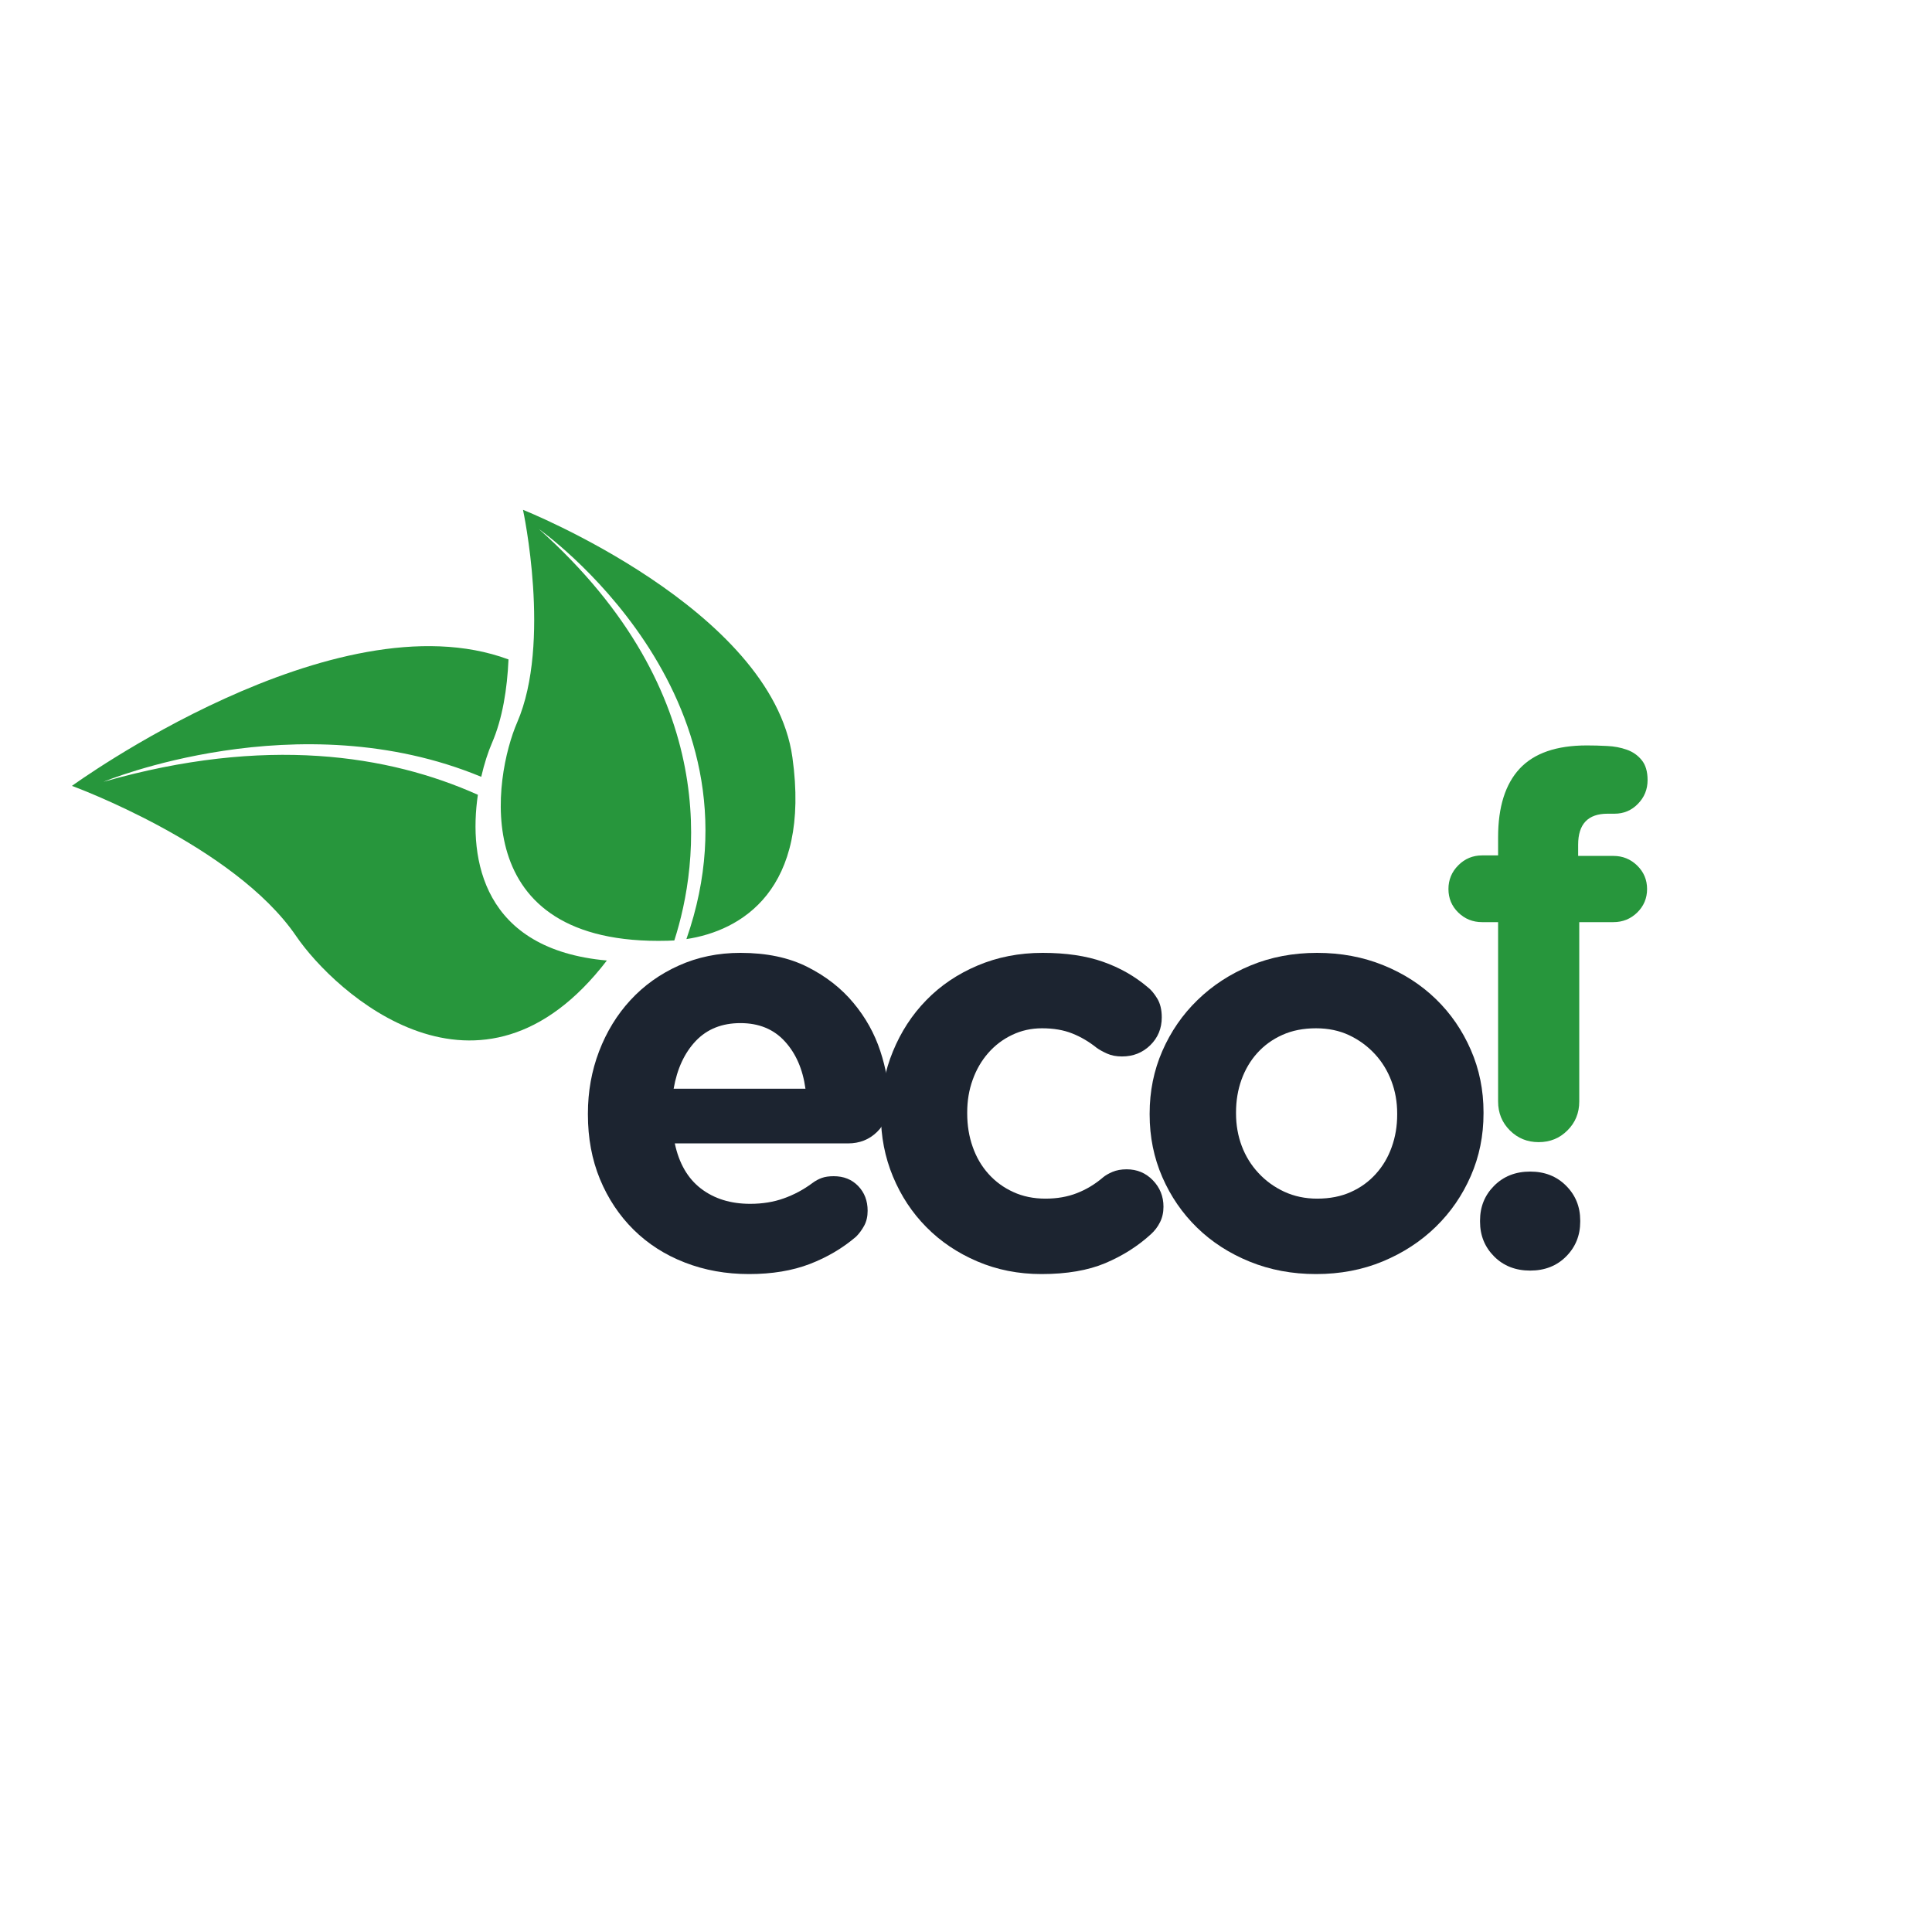 <svg xmlns="http://www.w3.org/2000/svg" xmlns:xlink="http://www.w3.org/1999/xlink" width="200" zoomAndPan="magnify" viewBox="0 0 150 150" height="200" preserveAspectRatio="xMidYMid meet" version="1.0"><defs><clipPath id="b97667d308"><path d="M 38.867 39.453 L 61.914 39.453 L 61.914 73.242 L 38.867 73.242 Z M 38.867 39.453 " clip-rule="nonzero"/></clipPath><clipPath id="f5f9008e74"><path d="M 5.562 61.031 L 39.641 26.953 L 72.375 59.684 L 38.297 93.762 Z M 5.562 61.031 " clip-rule="nonzero"/></clipPath><clipPath id="6aebb9b4af"><path d="M 5.562 61.031 L 39.641 26.953 L 72.375 59.684 L 38.297 93.762 Z M 5.562 61.031 " clip-rule="nonzero"/></clipPath><clipPath id="0032c894eb"><path d="M 5.562 61.031 L 39.641 26.953 L 72.375 59.684 L 38.297 93.762 Z M 5.562 61.031 " clip-rule="nonzero"/></clipPath><clipPath id="dca0cdf820"><path d="M 5.469 50 L 47.266 50 L 47.266 80.859 L 5.469 80.859 Z M 5.469 50 " clip-rule="nonzero"/></clipPath><clipPath id="0e17c580d2"><path d="M 5.562 61.031 L 39.641 26.953 L 72.375 59.684 L 38.297 93.762 Z M 5.562 61.031 " clip-rule="nonzero"/></clipPath><clipPath id="65d3849560"><path d="M 5.562 61.031 L 39.641 26.953 L 72.375 59.684 L 38.297 93.762 Z M 5.562 61.031 " clip-rule="nonzero"/></clipPath><clipPath id="c5738aae5d"><path d="M 5.562 61.031 L 39.641 26.953 L 72.375 59.684 L 38.297 93.762 Z M 5.562 61.031 " clip-rule="nonzero"/></clipPath></defs><g clip-path="url(#b97667d308)"><g clip-path="url(#f5f9008e74)"><g clip-path="url(#6aebb9b4af)"><g clip-path="url(#0032c894eb)"><path fill="#27963c" d="M 61.523 58.805 C 59.918 47.266 40.605 39.582 40.605 39.582 C 40.605 39.582 42.836 49.898 40.152 56.09 C 38.359 60.223 36.062 73.457 51.84 73.039 C 52.008 73.035 52.18 73.027 52.355 73.016 C 54.262 67.086 56.156 53.867 41.844 41.078 C 41.844 41.078 59.977 53.812 53.293 72.91 C 57.535 72.273 62.961 69.109 61.523 58.805 " fill-opacity="1" fill-rule="nonzero"/></g></g></g></g><g clip-path="url(#dca0cdf820)"><g clip-path="url(#0e17c580d2)"><g clip-path="url(#65d3849560)"><g clip-path="url(#c5738aae5d)"><path fill="#27963c" d="M 37.102 61.707 C 30.176 58.605 20.625 57.102 8.035 60.699 C 8.035 60.699 23.121 54.406 37.363 60.312 C 37.602 59.27 37.902 58.367 38.191 57.699 C 39.02 55.785 39.379 53.477 39.48 51.199 C 25.98 46.191 5.586 61.016 5.586 61.016 C 5.586 61.016 18.172 65.609 22.992 72.676 C 26.004 77.094 37.273 87.387 47.117 74.574 C 37.504 73.719 36.363 66.742 37.102 61.707 " fill-opacity="1" fill-rule="nonzero"/></g></g></g></g><path fill="#1c2430" d="M 45.645 86.449 C 45.645 84.75 45.934 83.141 46.512 81.625 C 47.094 80.105 47.906 78.777 48.949 77.648 C 49.992 76.516 51.242 75.621 52.703 74.965 C 54.16 74.309 55.758 73.98 57.488 73.98 C 59.512 73.98 61.246 74.344 62.691 75.074 C 64.137 75.805 65.328 76.738 66.266 77.871 C 67.207 79 67.898 80.242 68.344 81.598 C 68.793 82.953 69.016 84.258 69.016 85.512 C 69.016 86.492 68.711 87.285 68.098 87.879 C 67.488 88.477 66.734 88.773 65.844 88.773 L 52.391 88.773 C 52.719 90.324 53.395 91.492 54.422 92.281 C 55.453 93.07 56.727 93.465 58.246 93.465 C 59.199 93.465 60.07 93.324 60.859 93.039 C 61.648 92.758 62.387 92.363 63.07 91.855 C 63.309 91.676 63.555 91.543 63.809 91.453 C 64.062 91.363 64.367 91.32 64.727 91.32 C 65.5 91.32 66.133 91.57 66.625 92.078 C 67.117 92.586 67.363 93.227 67.363 94 C 67.363 94.449 67.273 94.836 67.094 95.164 C 66.914 95.492 66.707 95.773 66.469 96.012 C 65.426 96.906 64.227 97.613 62.871 98.137 C 61.516 98.656 59.945 98.918 58.156 98.918 C 56.367 98.918 54.707 98.621 53.172 98.023 C 51.637 97.43 50.312 96.578 49.195 95.477 C 48.078 94.371 47.207 93.062 46.578 91.543 C 45.953 90.023 45.645 88.355 45.645 86.535 Z M 52.301 84.527 L 62.535 84.527 C 62.328 83.008 61.789 81.781 60.926 80.844 C 60.062 79.902 58.918 79.434 57.488 79.434 C 56.055 79.434 54.902 79.895 54.023 80.816 C 53.145 81.742 52.57 82.977 52.301 84.527 Z M 52.301 84.527 " fill-opacity="1" fill-rule="nonzero"/><path fill="#1c2430" d="M 80.949 73.98 C 82.766 73.98 84.328 74.211 85.637 74.672 C 86.949 75.133 88.113 75.797 89.125 76.66 C 89.363 76.84 89.602 77.125 89.84 77.512 C 90.078 77.898 90.199 78.391 90.199 78.988 C 90.199 79.852 89.898 80.57 89.305 81.152 C 88.707 81.734 87.98 82.023 87.113 82.023 C 86.668 82.023 86.281 81.949 85.953 81.801 C 85.625 81.652 85.355 81.504 85.148 81.355 C 84.555 80.879 83.922 80.504 83.25 80.238 C 82.578 79.969 81.797 79.836 80.902 79.836 C 80.066 79.836 79.293 80.008 78.578 80.352 C 77.863 80.691 77.246 81.16 76.723 81.758 C 76.203 82.352 75.801 83.043 75.52 83.832 C 75.234 84.621 75.094 85.465 75.094 86.359 L 75.094 86.449 C 75.094 87.371 75.234 88.238 75.52 89.043 C 75.801 89.848 76.211 90.547 76.746 91.141 C 77.281 91.738 77.922 92.207 78.668 92.547 C 79.414 92.891 80.246 93.062 81.172 93.062 C 82.066 93.062 82.879 92.922 83.605 92.637 C 84.336 92.355 85.016 91.945 85.641 91.41 C 85.816 91.262 86.062 91.117 86.375 90.984 C 86.691 90.852 87.055 90.785 87.473 90.785 C 88.277 90.785 88.953 91.066 89.504 91.633 C 90.055 92.199 90.332 92.883 90.332 93.688 C 90.332 94.137 90.242 94.539 90.062 94.895 C 89.887 95.25 89.648 95.562 89.348 95.832 C 88.336 96.758 87.16 97.5 85.816 98.07 C 84.477 98.633 82.824 98.918 80.859 98.918 C 79.07 98.918 77.41 98.59 75.875 97.934 C 74.34 97.277 73.023 96.391 71.922 95.273 C 70.816 94.156 69.953 92.848 69.328 91.344 C 68.703 89.84 68.391 88.234 68.391 86.535 L 68.391 86.449 C 68.391 84.75 68.703 83.141 69.328 81.625 C 69.953 80.105 70.816 78.777 71.922 77.648 C 73.023 76.516 74.348 75.621 75.898 74.965 C 77.445 74.309 79.129 73.98 80.949 73.98 Z M 80.949 73.98 " fill-opacity="1" fill-rule="nonzero"/><path fill="#1c2430" d="M 102.262 73.98 C 104.109 73.98 105.824 74.301 107.402 74.941 C 108.984 75.582 110.344 76.461 111.492 77.578 C 112.641 78.695 113.539 80.004 114.195 81.512 C 114.852 83.016 115.18 84.633 115.18 86.359 L 115.18 86.449 C 115.18 88.176 114.852 89.793 114.195 91.297 C 113.539 92.801 112.633 94.121 111.469 95.254 C 110.309 96.383 108.938 97.277 107.359 97.934 C 105.781 98.59 104.051 98.918 102.176 98.918 C 100.328 98.918 98.613 98.598 97.035 97.957 C 95.457 97.316 94.094 96.438 92.945 95.32 C 91.797 94.203 90.898 92.895 90.242 91.391 C 89.586 89.883 89.258 88.266 89.258 86.535 L 89.258 86.449 C 89.258 84.723 89.586 83.105 90.242 81.602 C 90.898 80.098 91.805 78.777 92.969 77.648 C 94.129 76.516 95.5 75.621 97.082 74.965 C 98.66 74.309 100.387 73.98 102.262 73.98 Z M 102.262 93.062 C 103.246 93.062 104.121 92.891 104.879 92.547 C 105.641 92.207 106.285 91.738 106.82 91.141 C 107.359 90.547 107.77 89.852 108.051 89.062 C 108.336 88.273 108.477 87.434 108.477 86.535 L 108.477 86.449 C 108.477 85.555 108.328 84.715 108.027 83.926 C 107.73 83.137 107.301 82.434 106.734 81.824 C 106.168 81.215 105.504 80.73 104.742 80.371 C 103.984 80.016 103.129 79.836 102.176 79.836 C 101.191 79.836 100.32 80.008 99.559 80.352 C 98.801 80.691 98.152 81.16 97.613 81.758 C 97.078 82.352 96.672 83.043 96.387 83.832 C 96.105 84.621 95.965 85.465 95.965 86.359 L 95.965 86.449 C 95.965 87.34 96.113 88.184 96.41 88.977 C 96.707 89.766 97.141 90.465 97.707 91.074 C 98.273 91.684 98.941 92.168 99.715 92.527 C 100.488 92.883 101.34 93.062 102.262 93.062 Z M 102.262 93.062 " fill-opacity="1" fill-rule="nonzero"/><path fill="#1c2430" d="M 114.91 94.762 C 114.91 93.688 115.277 92.789 116.008 92.059 C 116.738 91.328 117.668 90.961 118.801 90.961 C 119.934 90.961 120.863 91.328 121.59 92.059 C 122.32 92.789 122.688 93.688 122.688 94.762 L 122.688 94.852 C 122.688 95.922 122.32 96.824 121.59 97.555 C 120.863 98.285 119.934 98.648 118.801 98.648 C 117.668 98.648 116.738 98.285 116.008 97.555 C 115.277 96.824 114.91 95.922 114.91 94.852 Z M 114.91 94.762 " fill-opacity="1" fill-rule="nonzero"/><path fill="#27963c" d="M 112.457 69.023 C 112.457 68.309 112.711 67.691 113.223 67.18 C 113.734 66.668 114.348 66.414 115.066 66.414 L 116.312 66.414 L 116.312 65.004 C 116.312 62.652 116.871 60.879 117.988 59.676 C 119.109 58.477 120.844 57.875 123.195 57.875 C 123.688 57.875 124.215 57.887 124.77 57.918 C 125.32 57.941 125.832 58.039 126.305 58.207 C 126.773 58.371 127.16 58.641 127.461 59.016 C 127.766 59.387 127.918 59.906 127.918 60.566 C 127.918 61.285 127.668 61.902 127.168 62.41 C 126.672 62.922 126.066 63.176 125.348 63.176 L 124.812 63.176 C 123.289 63.176 122.527 63.98 122.527 65.582 L 122.527 66.453 L 125.266 66.453 C 125.984 66.453 126.598 66.703 127.109 67.199 C 127.621 67.699 127.879 68.309 127.879 69.023 C 127.879 69.742 127.621 70.352 127.109 70.852 C 126.598 71.348 125.984 71.594 125.266 71.594 L 122.613 71.594 L 122.613 85.523 C 122.613 86.406 122.309 87.156 121.699 87.762 C 121.094 88.371 120.348 88.676 119.461 88.676 C 118.578 88.676 117.832 88.371 117.223 87.762 C 116.617 87.156 116.312 86.406 116.312 85.523 L 116.312 71.594 L 115.066 71.594 C 114.348 71.594 113.734 71.348 113.223 70.852 C 112.711 70.352 112.457 69.742 112.457 69.023 Z M 112.457 69.023 " fill-opacity="1" fill-rule="nonzero"/></svg>